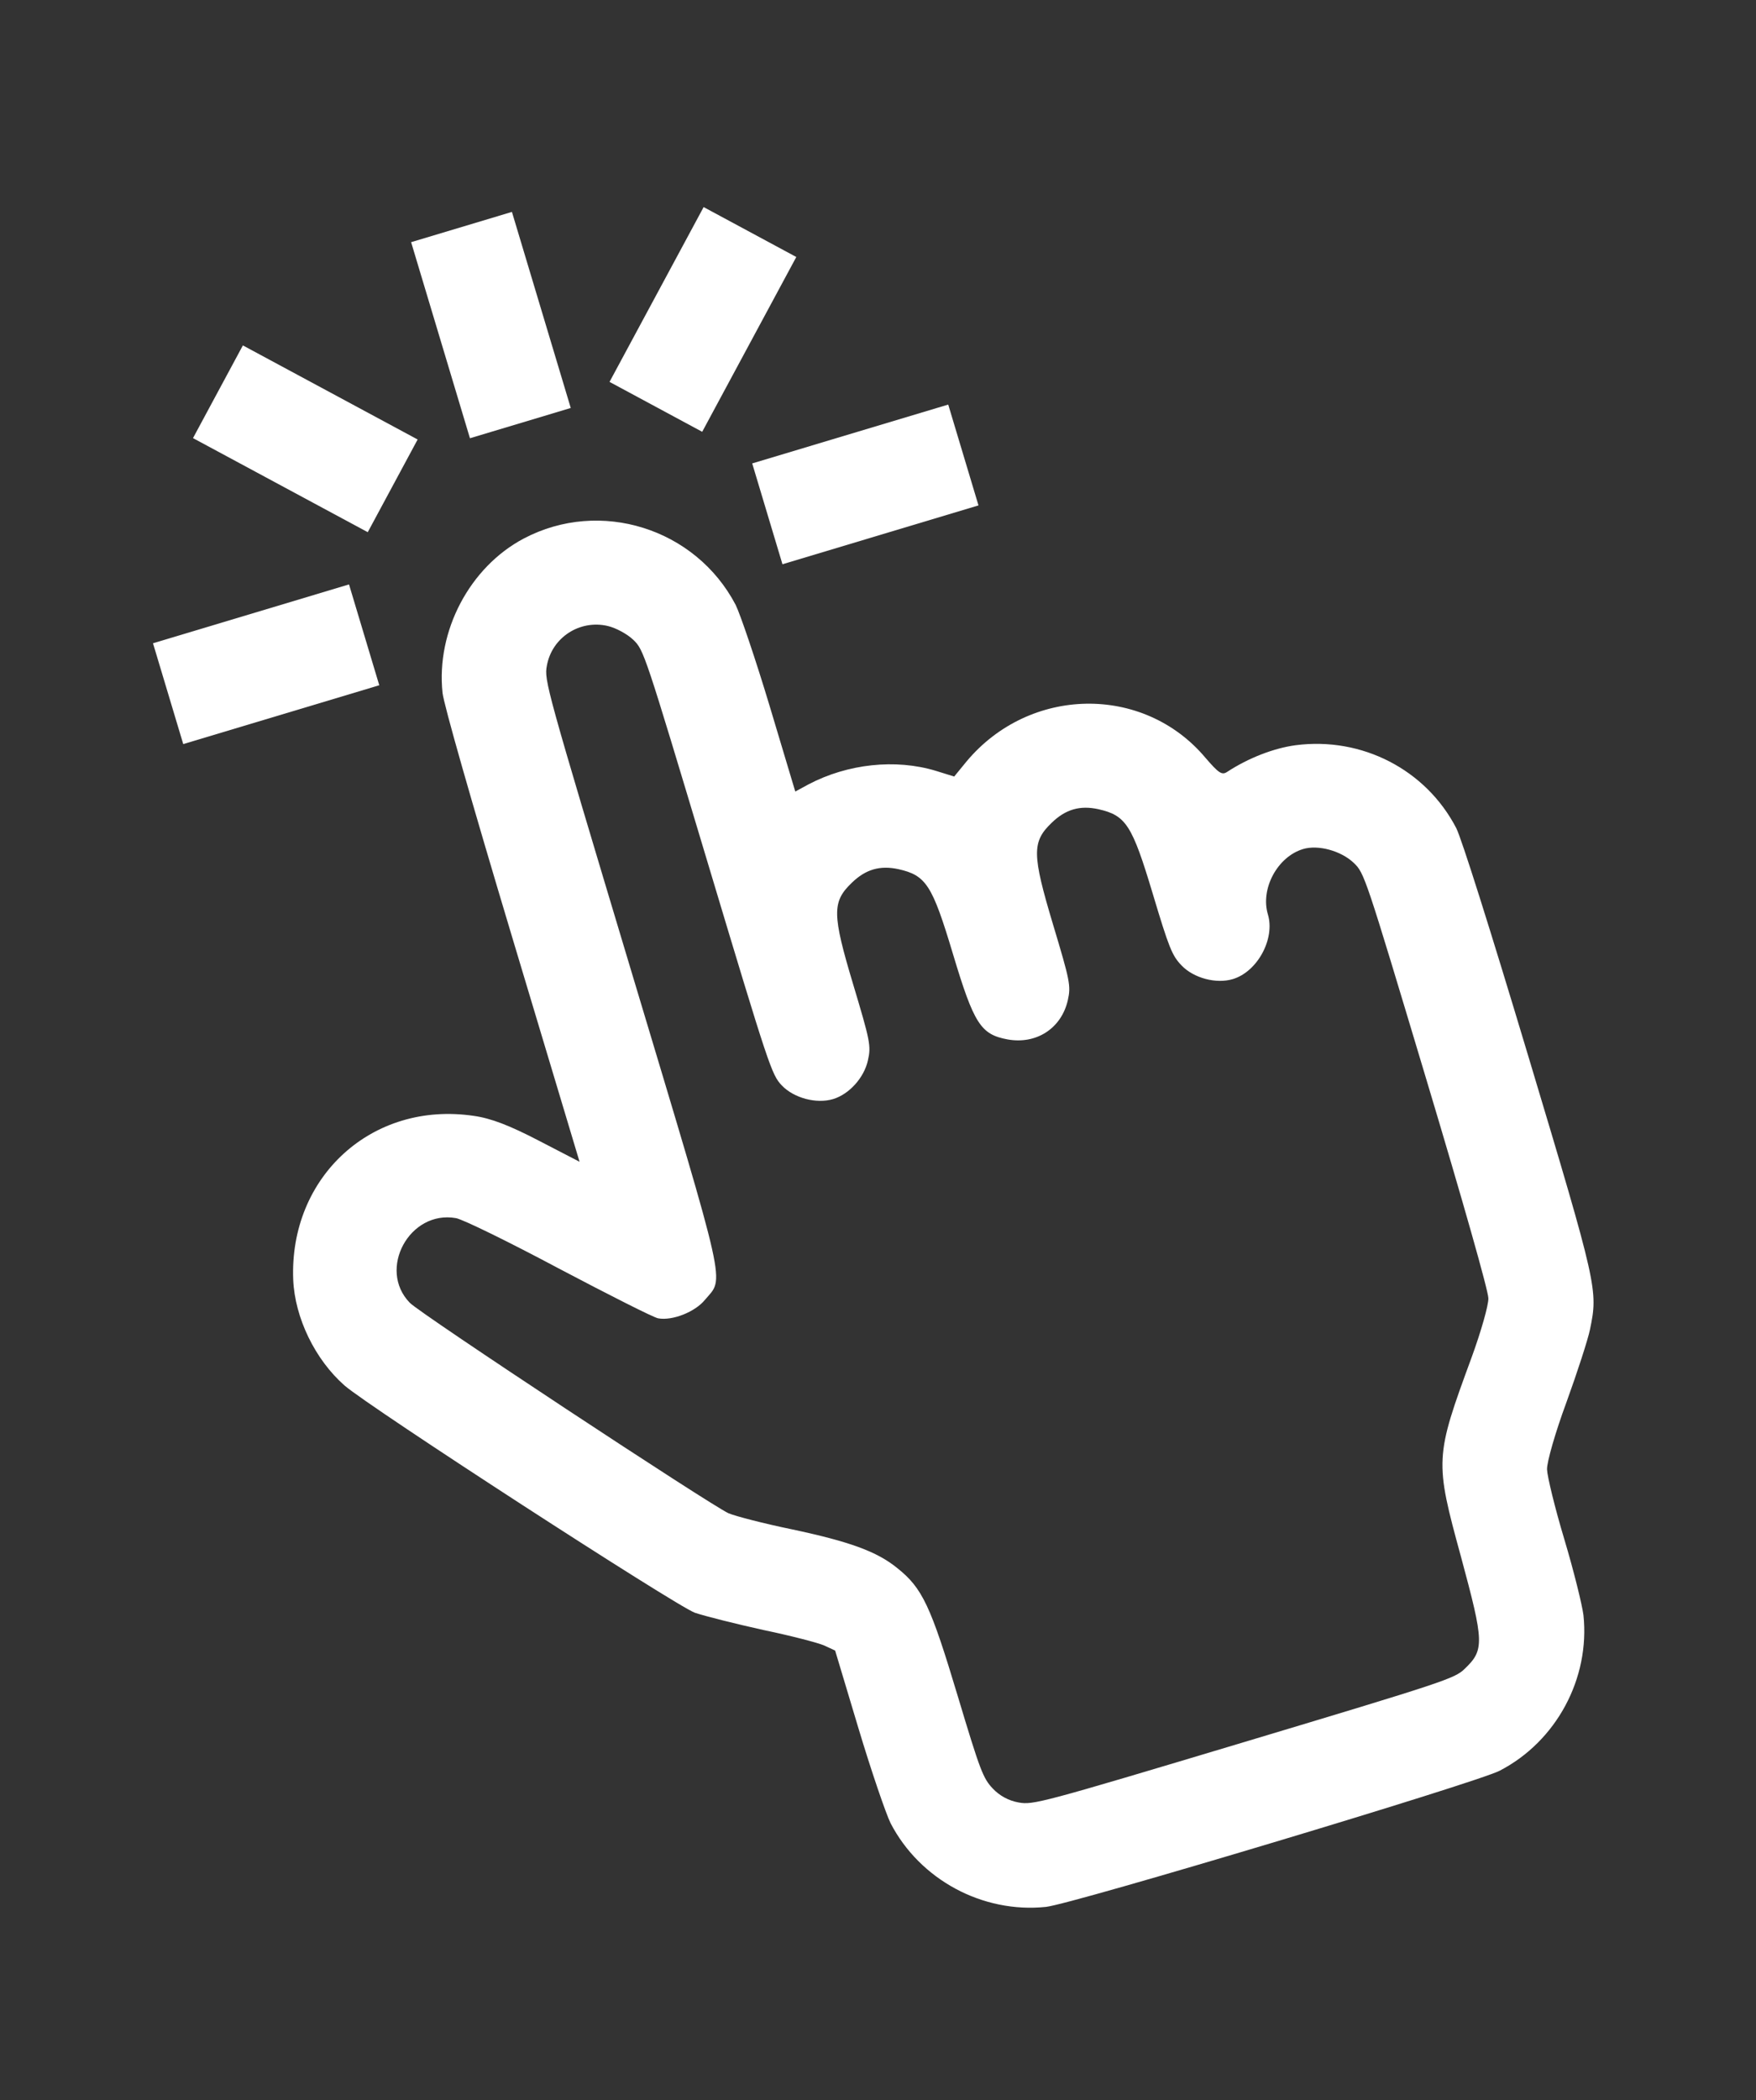 <svg width="46" height="55" viewBox="0 0 46 55" fill="none" xmlns="http://www.w3.org/2000/svg">
<rect x="0" y="0" width="46" height="55" fill="#333333" stroke="none"/>
<path d="M13.718 14.105C12.306 14.852 11.42 16.526 11.593 18.148C11.627 18.451 12.32 20.888 13.414 24.535L15.182 30.426L14.112 29.872C13.346 29.474 12.862 29.286 12.405 29.223C9.748 28.832 7.575 30.816 7.681 33.514C7.723 34.51 8.252 35.606 9.027 36.287C9.695 36.866 17.702 42.054 18.203 42.237C18.489 42.332 19.301 42.535 20.014 42.692C20.725 42.84 21.437 43.026 21.59 43.094L21.877 43.227L22.49 45.269C22.825 46.386 23.207 47.498 23.329 47.747C24.097 49.229 25.742 50.114 27.402 49.94C28.067 49.873 38.696 46.684 39.287 46.373C40.769 45.605 41.654 43.96 41.48 42.3C41.445 42.025 41.224 41.131 40.978 40.31C40.731 39.49 40.532 38.665 40.526 38.486C40.517 38.299 40.745 37.507 41.034 36.726C41.32 35.937 41.597 35.083 41.651 34.819C41.864 33.785 41.852 33.713 40.042 27.683C39.018 24.271 38.286 21.96 38.148 21.688C37.355 20.157 35.678 19.29 33.939 19.517C33.371 19.593 32.706 19.849 32.142 20.218C32.007 20.306 31.922 20.246 31.571 19.838C29.949 17.918 26.967 17.967 25.316 19.946L24.996 20.337L24.513 20.187C23.456 19.867 22.204 20.005 21.185 20.539L20.833 20.73L20.166 18.505C19.799 17.283 19.394 16.092 19.272 15.843C18.223 13.837 15.721 13.047 13.718 14.105ZM15.917 16.393C16.132 16.443 16.427 16.602 16.587 16.754C16.867 17.022 16.885 17.083 18.535 22.58C20.153 27.973 20.214 28.145 20.48 28.427C20.798 28.759 21.387 28.915 21.824 28.784C22.242 28.659 22.636 28.227 22.736 27.769C22.823 27.391 22.792 27.257 22.35 25.782C21.797 23.941 21.795 23.618 22.312 23.121C22.68 22.763 23.058 22.659 23.536 22.763C24.26 22.926 24.42 23.173 24.962 24.979C25.515 26.821 25.691 27.091 26.396 27.222C27.15 27.357 27.803 26.933 27.972 26.197C28.058 25.819 28.028 25.686 27.585 24.211C27.033 22.37 27.031 22.047 27.548 21.55C27.916 21.192 28.294 21.088 28.772 21.192C29.496 21.355 29.656 21.602 30.198 23.408C30.622 24.822 30.703 25.026 30.951 25.284C31.27 25.617 31.859 25.773 32.295 25.642C32.941 25.448 33.405 24.586 33.214 23.949C33.012 23.277 33.464 22.437 34.136 22.236C34.529 22.118 35.129 22.28 35.463 22.599C35.743 22.866 35.764 22.936 37.364 28.268C38.333 31.497 38.987 33.802 38.989 34.001C38.995 34.18 38.796 34.877 38.55 35.55C37.586 38.17 37.581 38.248 38.274 40.779C38.878 43.014 38.89 43.21 38.364 43.71C38.106 43.959 37.83 44.052 32.585 45.626C27.245 47.228 27.067 47.272 26.686 47.206C26.425 47.16 26.187 47.032 26.005 46.839C25.754 46.572 25.679 46.385 25.09 44.422C24.38 42.057 24.164 41.59 23.502 41.065C22.973 40.634 22.258 40.373 20.734 40.05C20.003 39.899 19.271 39.709 19.086 39.632C18.637 39.434 11.001 34.401 10.735 34.119C9.883 33.243 10.728 31.686 11.944 31.902C12.124 31.933 13.34 32.529 14.642 33.223C15.953 33.914 17.12 34.505 17.24 34.526C17.613 34.595 18.208 34.359 18.465 34.044C18.977 33.434 19.091 33.942 16.54 25.443C14.301 17.982 14.252 17.816 14.326 17.432C14.458 16.698 15.182 16.224 15.917 16.393Z" fill="white"/>
<path d="M9.539 16.626L4.404 18.167M10.287 12.724L5.709 10.26M13.631 11.081L12.09 5.946M17.181 10.655L19.646 6.077M20.101 13.457L25.236 11.916" stroke="white" stroke-width="2.757"/>
</svg>
